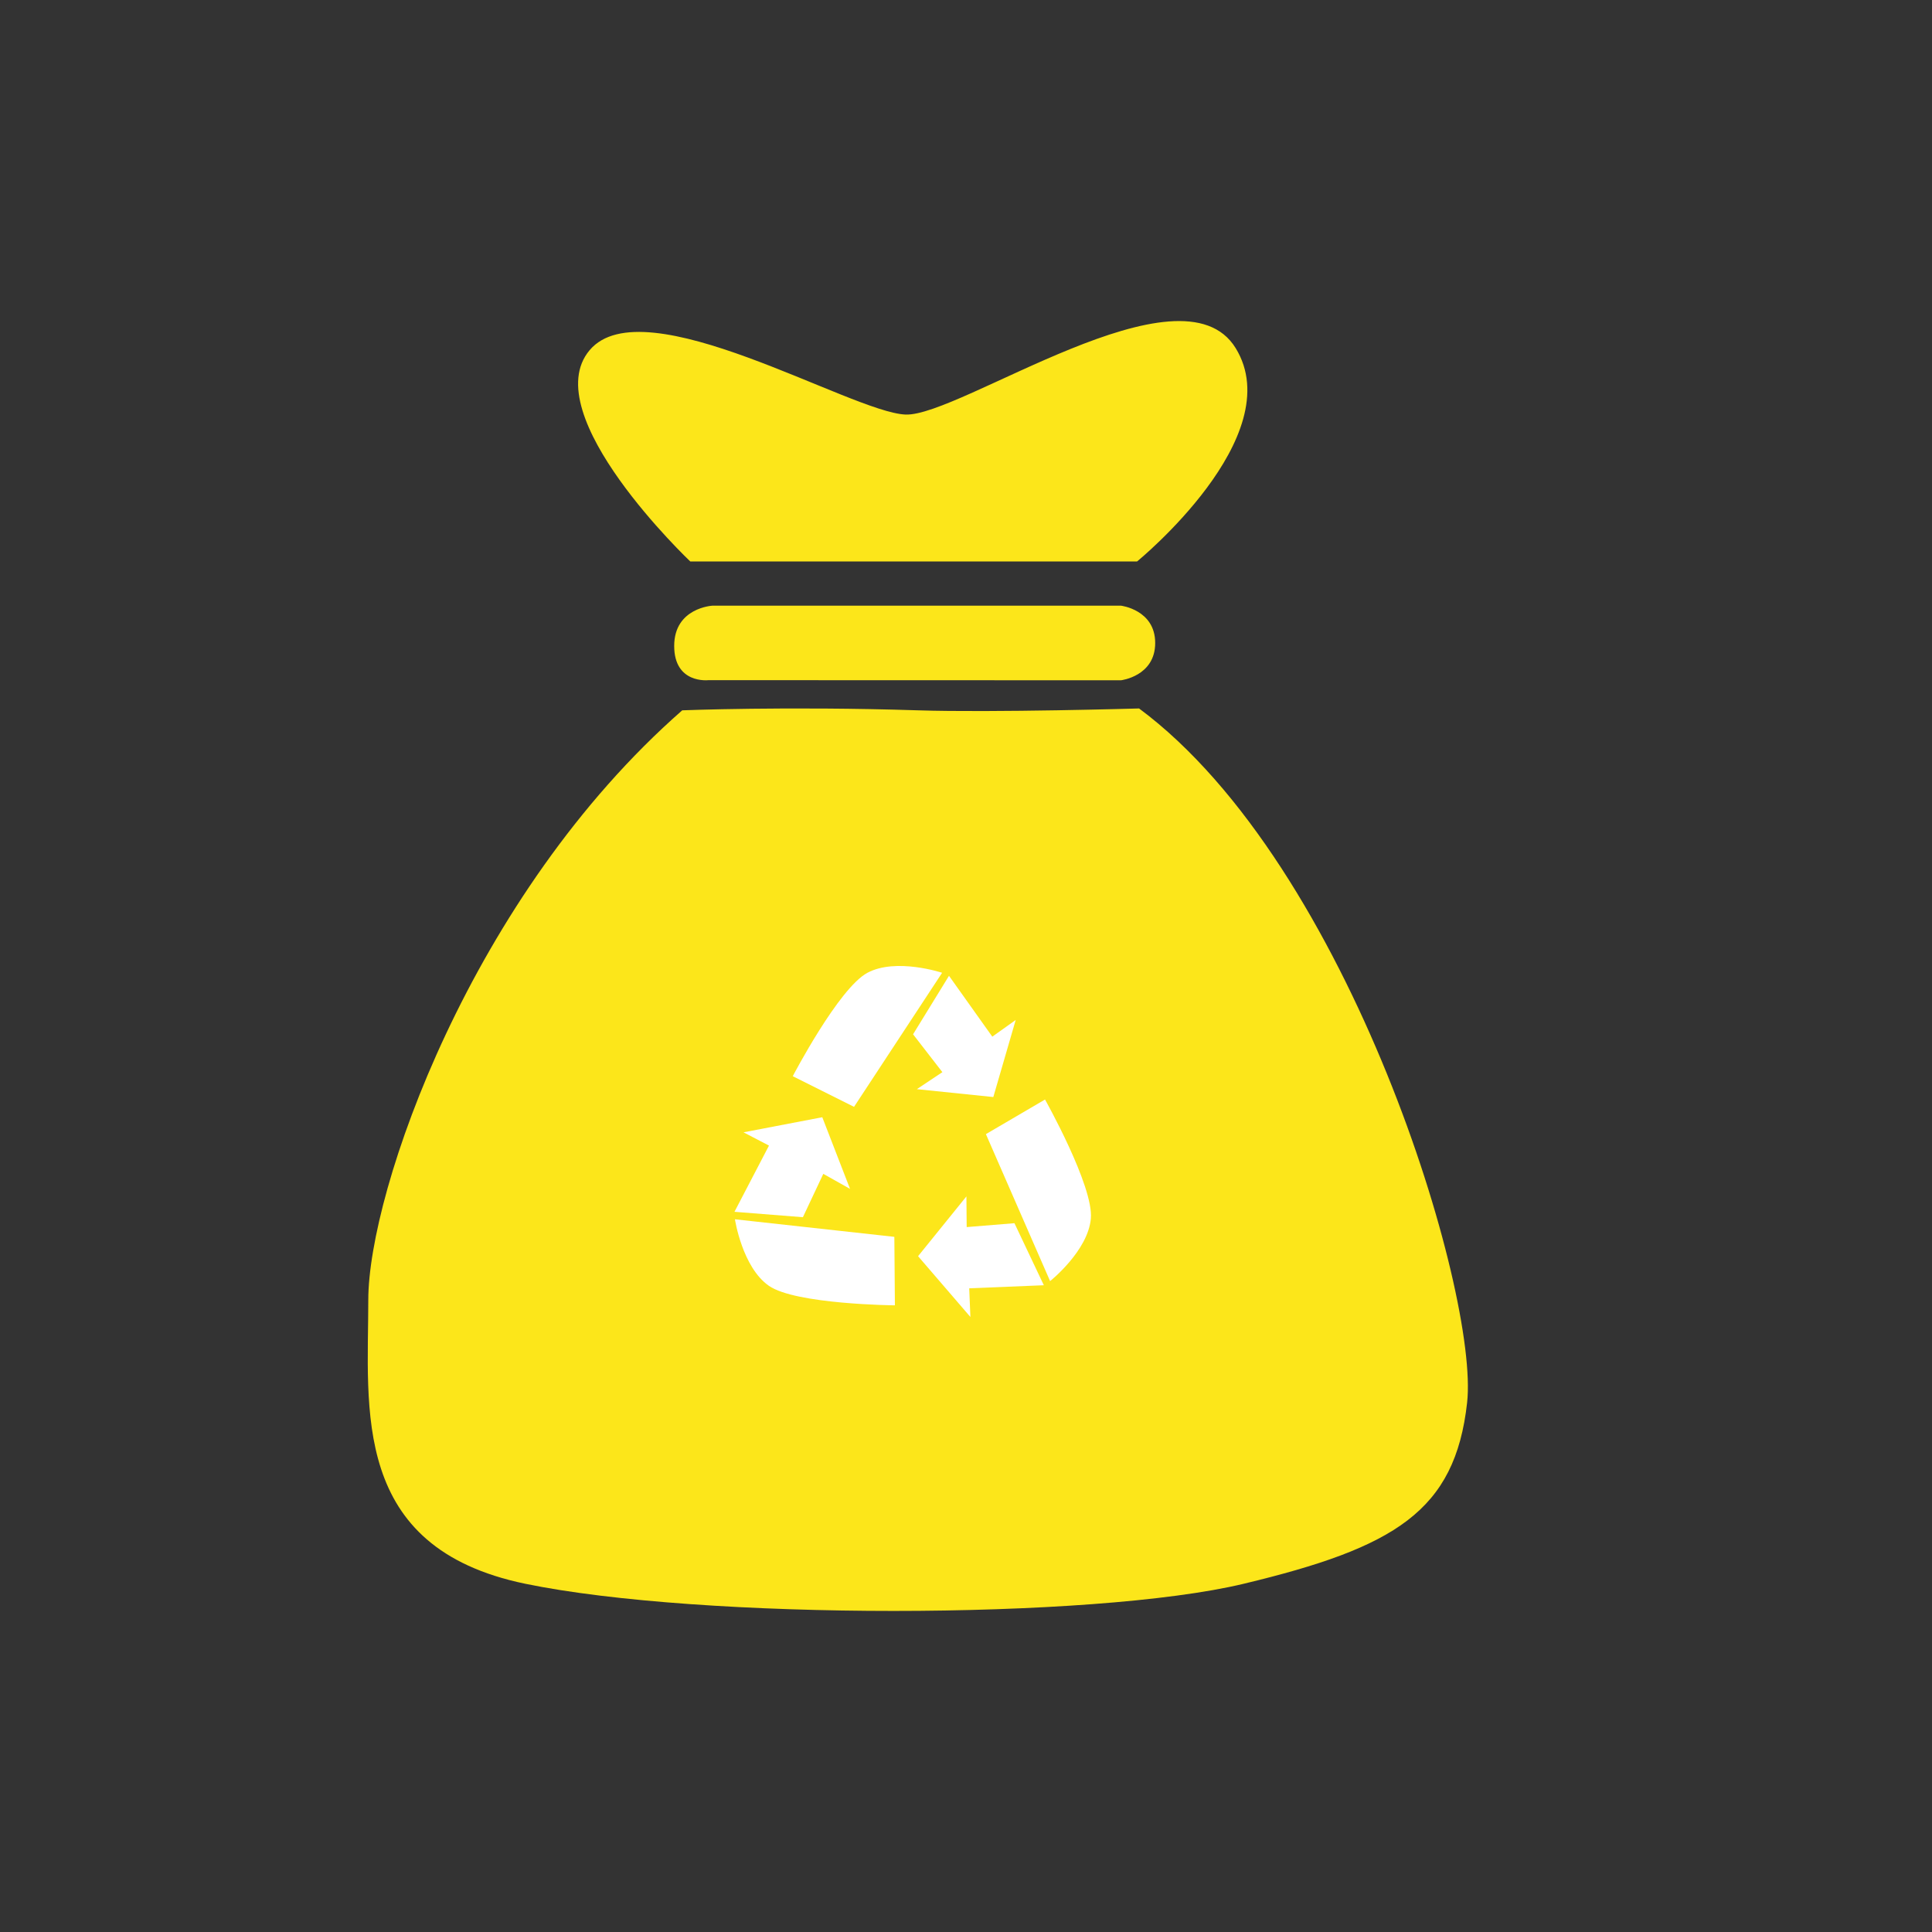 <?xml version="1.0" encoding="utf-8"?>
<!-- Generator: Adobe Illustrator 16.0.0, SVG Export Plug-In . SVG Version: 6.00 Build 0)  -->
<!DOCTYPE svg PUBLIC "-//W3C//DTD SVG 1.1//EN" "http://www.w3.org/Graphics/SVG/1.1/DTD/svg11.dtd">
<svg version="1.1" id="Layer_2" xmlns="http://www.w3.org/2000/svg" xmlns:xlink="http://www.w3.org/1999/xlink" x="0px" y="0px"
	 width="80px" height="80px" viewBox="0 0 80 80" enable-background="new 0 0 80 80" xml:space="preserve">
<rect x="0" y="0" width="80" height="80" fill="#333333" stroke="none"/>
<g>
	<path fill="#FCE61A" d="M28.25,29.413c-8.75,7.667-13,19.917-13,24.417s-0.75,10.25,6.5,11.75s23.5,1.5,29.75,0s8.75-3,9.25-7.5
		s-4.833-22.244-13.583-28.744c0,0-6.058,0.176-9.16,0.077C32.594,29.24,28.25,29.413,28.25,29.413z"/>
	<path fill="#FCE61A" d="M46.417,25.08H29.5c0,0-1.583,0.083-1.583,1.667s1.417,1.417,1.417,1.417l17.083,0.005
		c0,0,1.417-0.166,1.417-1.544S46.417,25.08,46.417,25.08z"/>
	<path fill="#FCE61A" d="M28.583,23.249c0,0-6.417-6.083-4.167-8.75S35.25,17.082,37.5,17.166s11.417-6.416,13.667-2.75
		s-4.083,8.833-4.083,8.833H28.583z"/>
</g>
<g>
	<g>
		<path fill="#FFFFFF" d="M32.827,44.563l2.537,1.269l3.647-5.551c0,0-1.903-0.634-3.092,0
			C34.729,40.916,32.827,44.563,32.827,44.563z"/>
		<polygon fill="#FFFFFF" points="37.808,42.828 39.296,40.406 41.089,42.926 42.058,42.235 41.131,45.426 37.966,45.1 
			39.022,44.396 		"/>
	</g>
	<g>
		<path fill="#FFFFFF" d="M43.272,45.529l-2.448,1.433l2.658,6.086c0,0,1.57-1.248,1.688-2.591
			C45.288,49.115,43.272,45.529,43.272,45.529z"/>
		<polygon fill="#FFFFFF" points="42.006,50.65 43.223,53.219 40.133,53.346 40.182,54.533 38.015,52.016 40.017,49.541 
			40.028,50.811 		"/>
	</g>
	<g>
		<path fill="#FFFFFF" d="M37.056,54.051l-0.023-2.836l-6.601-0.727c0,0,0.3,1.983,1.405,2.754
			C32.943,54.014,37.056,54.051,37.056,54.051z"/>
		<polygon fill="#FFFFFF" points="33.246,50.402 30.413,50.178 31.842,47.436 30.787,46.887 34.049,46.262 35.198,49.229 
			34.091,48.607 		"/>
	</g>
</g>
</svg>
